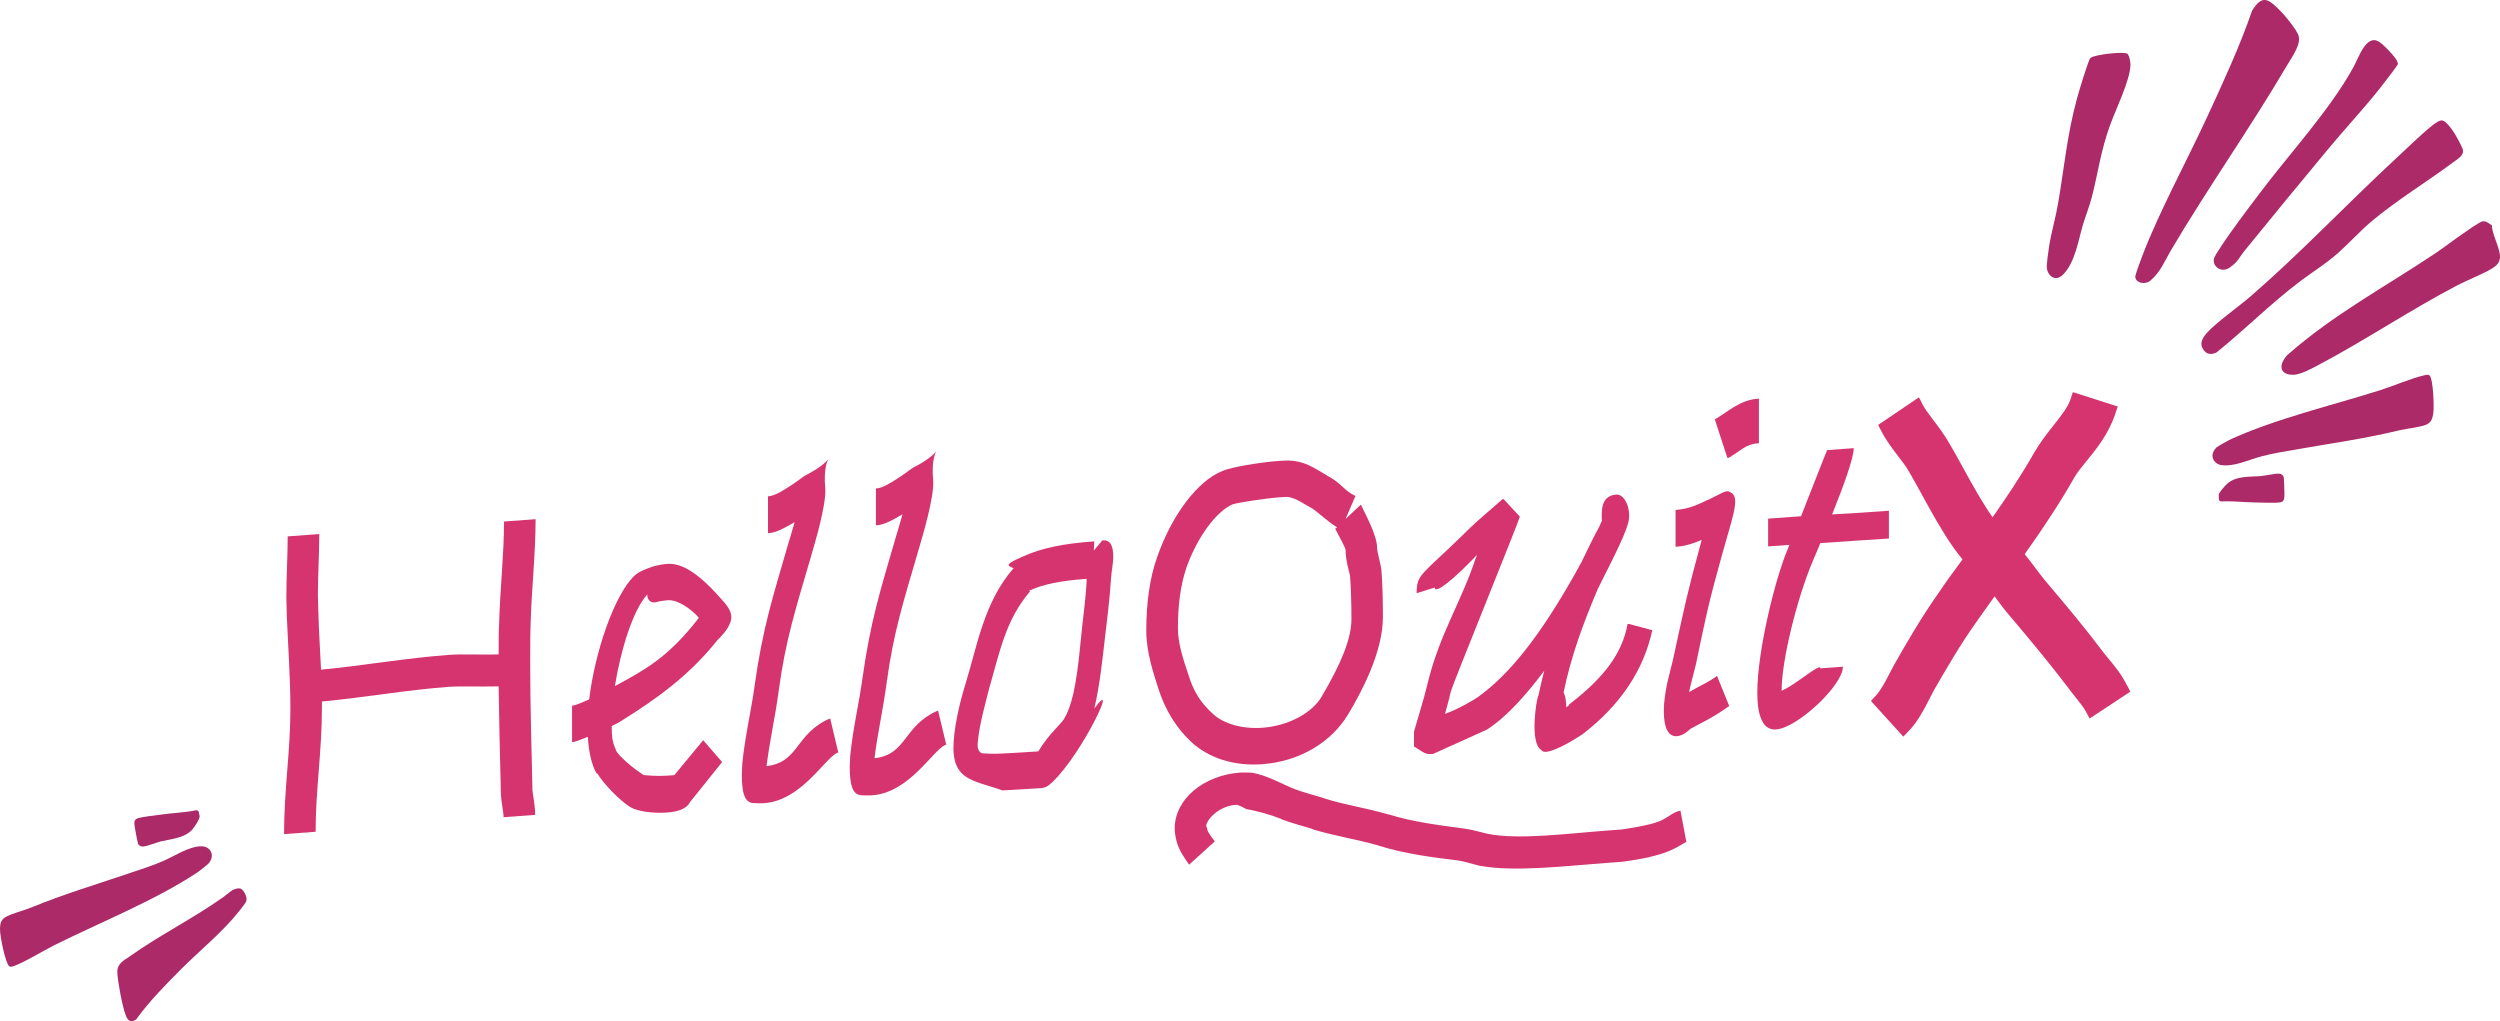 <svg width="306" height="125" viewBox="0 0 306 125" fill="none" xmlns="http://www.w3.org/2000/svg">
<g clip-path="url(#clip0_65_2633)">
<path d="M260.37 83.94C259.653 82.491 258.76 81.434 258.048 80.581C257.886 80.387 257.729 80.203 257.608 80.05C255.282 76.94 252.937 74.149 250.346 71.094C249.902 70.545 249.491 69.996 249.093 69.47C248.663 68.898 248.251 68.353 247.821 67.832C250.254 64.427 252.261 61.326 253.945 58.368C254.246 57.842 254.745 57.228 255.328 56.513C256.558 55.009 258.089 53.136 258.917 50.639L259.213 49.753L253.718 48L253.432 48.867C253.108 49.841 252.298 50.87 251.355 52.06C250.587 53.034 249.717 54.132 248.991 55.392C247.368 58.262 245.485 61.049 243.889 63.315C243.885 63.305 243.88 63.301 243.875 63.296C242.548 61.377 241.415 59.319 240.318 57.325C239.791 56.361 239.241 55.364 238.681 54.404C237.996 53.196 237.261 52.236 236.613 51.382C236.086 50.69 235.633 50.095 235.355 49.56L234.879 48.632L229.883 52.01L230.258 52.734C230.887 53.962 231.66 54.963 232.344 55.849C232.853 56.509 233.334 57.136 233.681 57.759C234.236 58.714 234.782 59.715 235.314 60.68C236.498 62.839 237.724 65.068 239.134 67.066C239.49 67.56 239.851 68.03 240.212 68.473C239.051 70.023 238.052 71.422 237.182 72.723C235.212 75.501 233.362 78.694 231.775 81.485C231.618 81.781 231.465 82.076 231.317 82.362C230.767 83.432 230.244 84.448 229.574 85.177L229 85.795L232.964 90.165L233.653 89.449C234.763 88.291 235.517 86.81 236.183 85.504C236.378 85.121 236.563 84.757 236.738 84.443C238.144 82.002 239.898 78.966 241.817 76.262C242.571 75.191 243.343 74.093 244.139 72.995C244.241 73.129 244.338 73.267 244.44 73.401C244.944 74.084 245.42 74.725 245.924 75.298C248.39 78.214 250.786 81.079 253.011 84.009C253.367 84.498 253.723 84.941 254.065 85.37C254.579 86.012 255.018 86.565 255.291 87.059L255.772 87.945L260.749 84.664L260.388 83.935L260.37 83.94Z" fill="#D6346F"/>
<path d="M270.158 14.312C272.083 10.139 274.154 5.673 275.657 1.298C276.294 0.302 276.876 -0.311 277.742 0.16C278.768 0.722 280.72 3.058 281.27 4.164C281.815 5.266 280.583 6.898 279.863 8.118C275.373 15.752 270.209 23.039 265.714 30.655C264.935 31.976 264.463 33.292 263.189 34.362C262.57 34.883 261.375 34.654 261.361 33.859C261.361 33.594 262.053 31.756 262.213 31.331C264.284 25.905 267.634 19.775 270.158 14.308V14.312Z" fill="#AD2A69"/>
<path d="M299.04 14.765C299.429 14.939 299.855 15.501 300.117 15.853C300.501 16.37 301.143 17.535 301.4 18.157C301.734 18.957 300.886 19.409 300.213 19.908C297.028 22.276 293.358 24.506 290.288 27.084C288.863 28.282 287.598 29.704 286.205 30.943C284.711 32.273 283.172 33.205 281.623 34.366C278.04 37.054 274.8 40.323 271.295 43.148C270.397 43.573 269.833 43.189 269.531 42.499C269.279 41.923 269.636 41.287 270.154 40.711C271.244 39.495 274.085 37.475 275.497 36.25C281.531 31.02 287.094 25.128 292.991 19.656C294.435 18.322 296.231 16.543 297.711 15.359C298.073 15.071 298.682 14.614 299.035 14.77H299.04V14.765Z" fill="#AD2A69"/>
<path d="M305.991 31.56C305.95 32.095 305.638 32.465 305.161 32.776C304.103 33.471 302.046 34.257 300.827 34.897C295.003 37.937 289.376 41.735 283.566 44.789C282.773 45.205 281.646 45.799 280.862 45.863C279.373 45.982 278.603 45.036 279.937 43.481C285.655 38.449 291.969 35.098 298.073 31.011C299.205 30.252 300.3 29.393 301.427 28.62C301.904 28.296 303.539 27.116 303.901 27.084C304.346 27.043 304.69 27.391 305.006 27.587C305.029 28.758 306.082 30.463 305.995 31.555H305.991V31.56Z" fill="#AD2A69"/>
<path d="M281.192 54.996C279.79 55.243 278.2 55.481 276.793 55.86C275.199 56.29 273.393 57.168 271.877 56.925C270.956 56.779 270.314 55.719 271.318 54.754C271.437 54.64 272.656 53.95 272.857 53.854C278.47 51.248 285.678 49.57 291.497 47.705C293.129 47.184 295.072 46.32 296.675 45.95C296.941 45.891 297.23 45.804 297.404 45.982C297.812 46.407 297.977 49.877 297.821 50.681C297.715 51.216 297.619 51.659 297.042 51.947C296.359 52.286 294.581 52.455 293.766 52.651C289.371 53.712 285.527 54.228 281.197 54.992H281.192V54.996Z" fill="#AD2A69"/>
<path d="M260.77 8.018C260.66 9.974 259.01 13.284 258.263 15.346C257.127 18.486 256.824 21.046 256.055 24.077C255.766 25.201 255.257 26.477 254.918 27.628C254.396 29.388 253.997 32.127 252.526 33.603C251.573 34.558 250.652 33.763 250.538 32.826C250.478 32.355 250.712 30.824 250.799 30.234C251.069 28.451 251.619 26.623 251.922 24.84C252.664 20.484 253.008 16.525 254.222 12.05C254.401 11.387 255.587 7.405 255.862 7.108C256.256 6.679 259.995 6.276 260.38 6.573C260.628 6.765 260.797 7.639 260.774 8.027V8.018H260.77Z" fill="#AD2A69"/>
<path d="M293.491 7.867C293.45 8.045 291.548 10.5 291.236 10.893C289.211 13.426 286.975 15.821 284.899 18.326C281.504 22.426 278.09 26.55 274.736 30.691C274.017 31.578 273.966 32.031 272.889 32.767C271.817 33.498 270.621 32.483 271.052 31.482C271.153 31.249 271.414 30.847 271.57 30.609C272.972 28.406 275.006 25.745 276.615 23.615C280.29 18.737 285.202 13.435 288.065 8.21C288.725 7.008 289.633 4.155 291.181 5.101C291.731 5.44 292.817 6.596 293.207 7.145C293.312 7.291 293.537 7.657 293.491 7.867Z" fill="#AD2A69"/>
<path d="M271.597 61.145C271.588 61.122 271.565 60.601 271.57 60.573C271.639 60.217 272.321 59.472 272.624 59.197C273.714 58.215 275.492 58.379 276.656 58.279C277.229 58.228 278.53 57.94 278.961 57.977C279.245 58.004 279.414 58.123 279.524 58.374C279.561 58.461 279.625 60.239 279.616 60.473C279.598 60.944 279.648 61.41 279.066 61.492C278.324 61.593 276.844 61.51 276.047 61.501C274.658 61.483 273.32 61.305 271.9 61.378C271.744 61.359 271.639 61.291 271.588 61.145H271.597Z" fill="#AD2A69"/>
<path d="M21.948 118.847C20.171 120.644 18.264 122.564 16.665 124.781C16.152 125.101 15.74 125.169 15.387 124.264C14.97 123.194 14.425 120.232 14.36 119.071C14.296 117.91 15.231 117.526 15.831 117.096C19.57 114.431 23.589 112.457 27.328 109.81C27.974 109.353 28.469 108.699 29.321 108.736C29.733 108.754 30.302 109.691 30.155 110.281C30.105 110.477 29.404 111.364 29.239 111.57C27.149 114.184 24.276 116.488 21.948 118.843V118.847Z" fill="#AD2A69"/>
<path d="M15.776 106.898C17.123 106.441 18.663 105.965 19.992 105.38C21.504 104.713 23.154 103.575 24.689 103.584C25.619 103.584 26.416 104.539 25.573 105.645C25.472 105.778 24.372 106.647 24.189 106.765C19.034 110.194 12.17 112.941 6.699 115.666C5.164 116.429 3.377 117.576 1.851 118.184C1.599 118.285 1.324 118.413 1.127 118.262C0.66 117.905 -0.032 114.5 5.79748e-07 113.682C0.023 113.138 0.05 112.685 0.577 112.315C1.201 111.876 2.933 111.442 3.712 111.122C7.895 109.408 11.616 108.315 15.776 106.903V106.898Z" fill="#AD2A69"/>
<path d="M24.327 99.369C24.34 99.392 24.441 99.899 24.441 99.931C24.427 100.293 23.864 101.134 23.607 101.454C22.682 102.592 20.895 102.697 19.758 102.971C19.204 103.108 17.957 103.593 17.527 103.616C17.238 103.634 17.059 103.538 16.908 103.305C16.858 103.223 16.523 101.476 16.496 101.243C16.445 100.773 16.322 100.32 16.885 100.151C17.6 99.936 19.08 99.799 19.868 99.685C21.243 99.493 22.595 99.465 23.983 99.177C24.139 99.168 24.253 99.223 24.327 99.36V99.369Z" fill="#AD2A69"/>
<path d="M35.544 86.817C35.544 83.027 35.269 79.251 35.104 75.361C35.104 74.634 35.049 73.862 35.049 73.135C35.049 70.625 35.214 68.047 35.214 65.652L39.077 65.368C39.077 67.878 38.911 70.397 38.911 72.852C38.911 73.633 38.967 74.296 38.967 74.909C39.022 77.19 39.187 79.576 39.296 81.966C44.483 81.477 49.67 80.54 55.022 80.152C56.402 80.051 58.94 80.147 61.034 80.106C61.034 78.936 61.034 77.542 61.089 76.422C61.199 72.175 61.694 67.846 61.694 63.833L65.557 63.549C65.557 67.787 65.062 72.17 64.952 76.252C64.897 77.761 64.897 79.379 64.897 81.217C64.897 86.346 65.062 91.52 65.172 96.7C65.227 97.422 65.502 98.514 65.502 99.744L61.639 100.027C61.639 99.36 61.364 98.373 61.309 97.097C61.199 92.755 61.089 88.357 61.034 84.014C58.825 84.065 56.232 83.973 55.022 84.06C49.835 84.44 44.648 85.372 39.406 85.866V86.533C39.406 91.996 38.632 96.626 38.632 101.81L34.769 102.094C34.769 96.631 35.544 92 35.544 86.817Z" fill="#D6346F"/>
<path d="M77.136 98.784C75.811 97.934 73.937 96.005 73.108 94.674L72.998 94.629C72.389 93.559 72.059 91.964 71.949 90.19C71.119 90.528 70.405 90.803 70.13 90.826L70.02 90.835V86.373L70.13 86.364C70.35 86.346 71.234 86.003 72.114 85.605C72.833 79.699 75.202 72.888 77.576 70.543C78.13 69.999 78.79 69.729 80.004 69.309C80.614 69.153 81.163 69.057 81.713 69.016C84.142 68.838 86.735 71.549 88.389 73.437C89.439 74.529 89.714 75.402 89.384 76.207C88.999 77.24 88.17 77.967 87.785 78.387C84.421 82.593 80.559 85.436 75.977 88.279C75.811 88.403 75.422 88.599 74.872 88.86C74.872 90.254 74.982 90.917 75.367 91.722C75.312 92.06 76.856 93.564 78.346 94.569L78.785 94.871C79.17 94.898 80.439 95.031 81.599 94.944L82.538 94.876L86.071 90.602L88.389 93.276L84.307 98.368H84.362C83.812 99.072 82.928 99.36 81.603 99.456C79.839 99.584 77.906 99.278 77.136 98.779V98.784ZM85.471 75.704L85.526 75.59C84.586 74.543 82.987 73.377 81.718 73.469C81.333 73.496 80.559 73.61 80.449 73.674C79.509 73.967 79.179 73.208 79.234 72.76C77.47 74.675 75.981 79.521 75.262 83.978C78.85 82.044 81.773 80.495 85.471 75.709V75.704Z" fill="#D6346F"/>
<path d="M92.179 98.299C91.185 98.204 90.8 97.175 90.8 94.83C90.8 94.382 90.855 93.824 90.855 93.486C91.185 90.117 91.959 86.935 92.344 84.065C93.338 76.911 94.608 73.025 96.372 66.932C96.757 65.675 97.031 64.71 97.256 63.91C95.767 64.797 94.882 65.199 94.113 65.254L94.003 65.263V60.747L94.113 60.738C94.717 60.692 95.602 60.239 96.981 59.302C97.755 58.8 98.25 58.374 98.58 58.182C100.679 57.136 101.284 56.313 101.394 56.194C101.284 56.368 100.789 57.355 101.009 59.737C101.174 61.844 99.629 66.808 99.3 68.001C97.311 74.781 96.156 78.378 95.327 84.462C94.887 87.786 94.168 90.903 93.838 93.715V93.769C97.81 93.312 97.316 89.838 101.508 87.969L101.618 87.959L102.612 92.124L102.503 92.133C100.958 92.805 98.09 97.975 93.563 98.304C93.068 98.341 92.678 98.313 92.183 98.295L92.179 98.299Z" fill="#D6346F"/>
<path d="M105.389 97.34C104.395 97.243 104.01 96.215 104.01 93.87C104.01 93.422 104.065 92.864 104.065 92.526C104.395 89.157 105.169 85.975 105.554 83.105C106.549 75.951 107.818 72.065 109.582 65.972C109.967 64.715 110.242 63.75 110.466 62.95C108.977 63.837 108.093 64.239 107.323 64.294L107.213 64.303V59.787L107.323 59.778C107.928 59.732 108.812 59.28 110.191 58.343C110.966 57.84 111.461 57.414 111.791 57.222C113.889 56.176 114.494 55.353 114.604 55.234C114.494 55.408 113.995 56.395 114.219 58.777C114.384 60.884 112.84 65.848 112.51 67.041C110.521 73.821 109.367 77.418 108.537 83.502C108.097 86.826 107.378 89.943 107.048 92.755V92.809C111.021 92.352 110.526 88.878 114.718 87.009L114.828 86.999L115.823 91.164L115.713 91.173C114.169 91.845 111.3 97.015 106.773 97.344C106.278 97.381 105.889 97.353 105.394 97.335L105.389 97.34Z" fill="#D6346F"/>
<path d="M122.682 96.745C121.468 96.275 119.704 95.904 118.545 95.264C117.22 94.524 116.561 93.29 116.725 90.826C116.89 88.028 117.83 84.833 118.215 83.58C119.594 79.132 120.423 73.716 124.061 69.546C123.067 69.172 123.232 68.993 125.166 68.129C127.539 67.064 130.133 66.539 133.831 66.273L133.941 66.264L133.886 67.384L134.935 66.136H134.99C135.874 66.068 136.259 66.767 136.259 68.102C136.259 69.108 136.039 69.848 135.984 70.909C135.819 73.487 135.489 75.965 135.21 78.383C134.99 80.184 134.655 83.777 133.941 86.725C137.089 82.483 132.506 92.183 128.864 95.68C127.924 96.585 127.759 96.43 126.38 96.53C124.891 96.64 122.737 96.741 122.682 96.745ZM127.095 91.964C128.309 89.925 129.743 88.759 130.238 88.001C131.123 86.487 131.727 84.325 132.282 78.428C132.502 75.96 132.891 73.478 133.001 71.128V70.849C129.803 71.082 127.649 71.517 125.94 72.312L126.05 72.358H126.105C123.072 75.864 122.352 79.877 121.028 84.435C120.643 86.026 119.924 88.476 119.704 90.611C119.594 91.566 119.704 91.895 120.144 92.197C120.309 92.183 121.248 92.339 123.012 92.211C123.067 92.211 125.276 92.101 126.765 91.991L127.095 91.968V91.964Z" fill="#D6346F"/>
<path d="M145.767 90.771C144.003 89.116 142.624 86.931 141.794 84.312C141.185 82.405 140.305 79.85 140.305 77.171C140.305 73.77 140.745 70.671 141.629 68.207C143.394 63.115 146.541 58.873 149.63 57.643C150.679 57.177 154.212 56.583 156.581 56.413C157.52 56.345 158.235 56.349 158.735 56.482C160.169 56.711 161.493 57.675 162.542 58.269C164.196 59.152 164.586 60.13 165.91 60.701L164.696 63.522L166.57 61.766C166.845 62.415 168.554 65.414 168.554 67.032C168.554 67.645 169.049 69.057 169.104 70.004C169.214 71.503 169.269 73.45 169.269 75.512C169.269 79.974 166.455 85.029 165.021 87.42C162.923 90.917 159.005 93.212 154.482 93.541C151.059 93.792 147.916 92.791 145.762 90.775H145.767V90.771ZM181.137 105.979C180.252 105.764 179.427 105.49 178.543 105.33C175.395 104.946 171.977 104.526 168.664 103.483H168.719C165.851 102.683 163.312 102.313 160.664 101.504L160.609 101.454C159.614 101.134 158.345 100.837 156.856 100.279L156.801 100.229C155.367 99.662 153.877 99.269 152.553 99.031C151.559 98.492 151.394 98.501 151.229 98.514C149.13 98.665 147.641 100.393 147.641 101.115C147.641 101.225 147.641 101.061 147.751 101.385C147.751 101.664 147.861 101.879 148.69 102.99L145.547 105.837C145.052 105.092 144.333 104.196 144.003 102.939C143.893 102.5 143.783 101.897 143.783 101.394C143.783 97.824 147.316 94.894 151.783 94.565C152.168 94.537 152.503 94.565 153.163 94.574C154.982 94.83 156.915 95.973 158.46 96.585C159.454 96.96 160.778 97.308 162.102 97.714H162.047C164.806 98.578 167.289 98.898 169.993 99.703H170.048C172.916 100.603 176.064 100.987 179.263 101.426C180.147 101.531 181.137 101.847 182.076 102.057C185.939 102.834 192.12 101.993 196.863 101.65L198.462 101.531C201.44 101.093 202.989 100.699 203.759 100.197C204.199 99.995 204.808 99.397 205.688 99.218L206.403 103.012C206.623 102.939 205.688 103.456 205.243 103.712C203.145 104.868 200.166 105.252 198.567 105.481L196.858 105.604C191.836 105.97 185.435 106.77 181.132 105.97V105.979H181.137ZM161.773 85.258C164.256 81.061 165.415 78.076 165.415 75.791C165.415 73.839 165.36 72.001 165.25 70.561C165.25 70.282 164.7 68.705 164.7 67.311C164.7 67.087 163.926 65.638 163.431 64.728L163.651 64.546C162.437 63.796 161.113 62.502 160.563 62.205C159.459 61.615 158.689 61.003 157.749 60.847C157.694 60.797 157.14 60.834 156.59 60.875C154.826 61.003 151.403 61.533 150.853 61.739C148.865 62.607 146.551 65.734 145.226 69.455C144.507 71.572 144.177 73.994 144.177 76.892C144.177 78.73 144.787 80.586 145.501 82.707C146.106 84.668 146.991 86.053 148.48 87.397C149.749 88.586 152.068 89.253 154.496 89.079C157.694 88.846 160.567 87.297 161.777 85.258H161.773Z" fill="#D6346F"/>
<path d="M188.299 85.162C188.518 84.142 188.738 83.123 189.018 82.099C186.809 85.047 184.436 87.731 182.012 89.299L175.391 92.288C174.396 92.362 174.341 92.142 173.127 91.392H173.072V89.555C173.736 87.219 174.341 85.39 174.726 83.69C176.215 77.56 178.864 73.688 180.628 68.317C180.683 68.203 180.738 68.084 180.793 67.915C177.815 71.032 175.661 72.751 175.606 71.919L173.507 72.573L173.397 72.582C173.397 70.241 174.007 70.42 179.244 65.295L179.299 65.236C181.228 63.311 182.942 62.013 183.881 61.113L184.046 61.099L186.03 63.238C186.03 63.517 177.755 83.914 177.59 84.595C177.37 85.614 177.095 86.529 176.871 87.379C178.635 86.748 180.678 85.486 180.843 85.358C184.761 82.565 188.459 77.889 192.762 70.273C193.036 69.752 193.311 69.286 193.591 68.765C194.475 66.918 195.19 65.469 195.745 64.482C195.854 64.249 195.909 64.079 196.019 63.846H196.074C196.019 62.562 195.909 60.674 197.839 60.537C198.778 60.468 199.548 61.972 199.383 63.544C199.218 64.893 197.674 67.906 195.575 72.074C193.701 76.504 192.317 80.284 191.382 84.76C191.602 85.134 191.712 85.907 191.712 86.574C191.932 86.446 192.097 86.323 192.097 86.154H192.152C196.235 83.009 198.553 80.051 199.213 76.38L199.378 76.367L202.137 77.112L202.247 77.103C201.197 82.031 198.329 86.309 193.692 89.879C191.318 91.447 189 92.508 188.67 91.808C187.18 90.967 188.065 85.55 188.285 85.144L188.299 85.162Z" fill="#D6346F"/>
<path d="M203.653 87.054C203.653 84.49 204.538 81.916 204.813 80.559C206.247 73.985 206.522 72.573 208.121 66.712C208.176 66.484 208.231 66.315 208.286 66.086C207.017 66.626 206.132 66.859 205.087 66.932V62.415C206.412 62.319 207.296 62.032 209.335 61.049C211.154 60.189 211.319 59.846 212.039 60.404C212.923 61.177 211.984 63.531 210.824 67.741C209.06 74.058 208.84 75.302 207.571 81.359C207.296 82.492 206.962 83.635 206.742 84.709C208.066 83.941 209.28 83.411 210.165 82.73L211.654 86.414C209.61 87.9 207.901 88.641 206.907 89.212C205.527 90.538 203.653 90.844 203.653 87.05V87.054ZM209.885 51.303H209.94C211.594 50.343 212.973 48.958 215.182 48.798L215.292 48.789V54.251L215.182 54.26C213.638 54.375 213.138 55.133 211.594 56.029L211.429 56.043L209.885 51.303Z" fill="#D6346F"/>
<path d="M215.26 86.931C215.15 86.328 215.095 85.55 215.095 84.769C215.095 79.64 217.303 70.781 218.793 67.27C218.848 67.156 218.903 66.982 219.013 66.694L216.419 66.882V63.48L220.447 63.188C221.826 59.686 223.59 55.152 223.645 55.092L226.898 54.855C226.898 56.08 225.574 59.691 224.25 62.964C226.624 62.845 228.997 62.676 231.091 62.521L231.201 62.511V65.912L231.091 65.922C228.553 66.104 225.684 66.26 222.816 66.47C222.321 67.622 221.986 68.481 221.821 68.829C220.002 73.144 218.069 80.755 218.069 84.549C219.833 83.809 222.816 81.08 222.816 81.807L225.574 81.605C225.574 83.891 220.002 89.093 217.409 89.281C216.305 89.363 215.59 88.631 215.255 86.926H215.26V86.931Z" fill="#D6346F"/>
</g>
<defs>
<clipPath id="clip0_65_2633">
<rect width="306" height="125" fill="white"/>
</clipPath>
</defs>
</svg>
